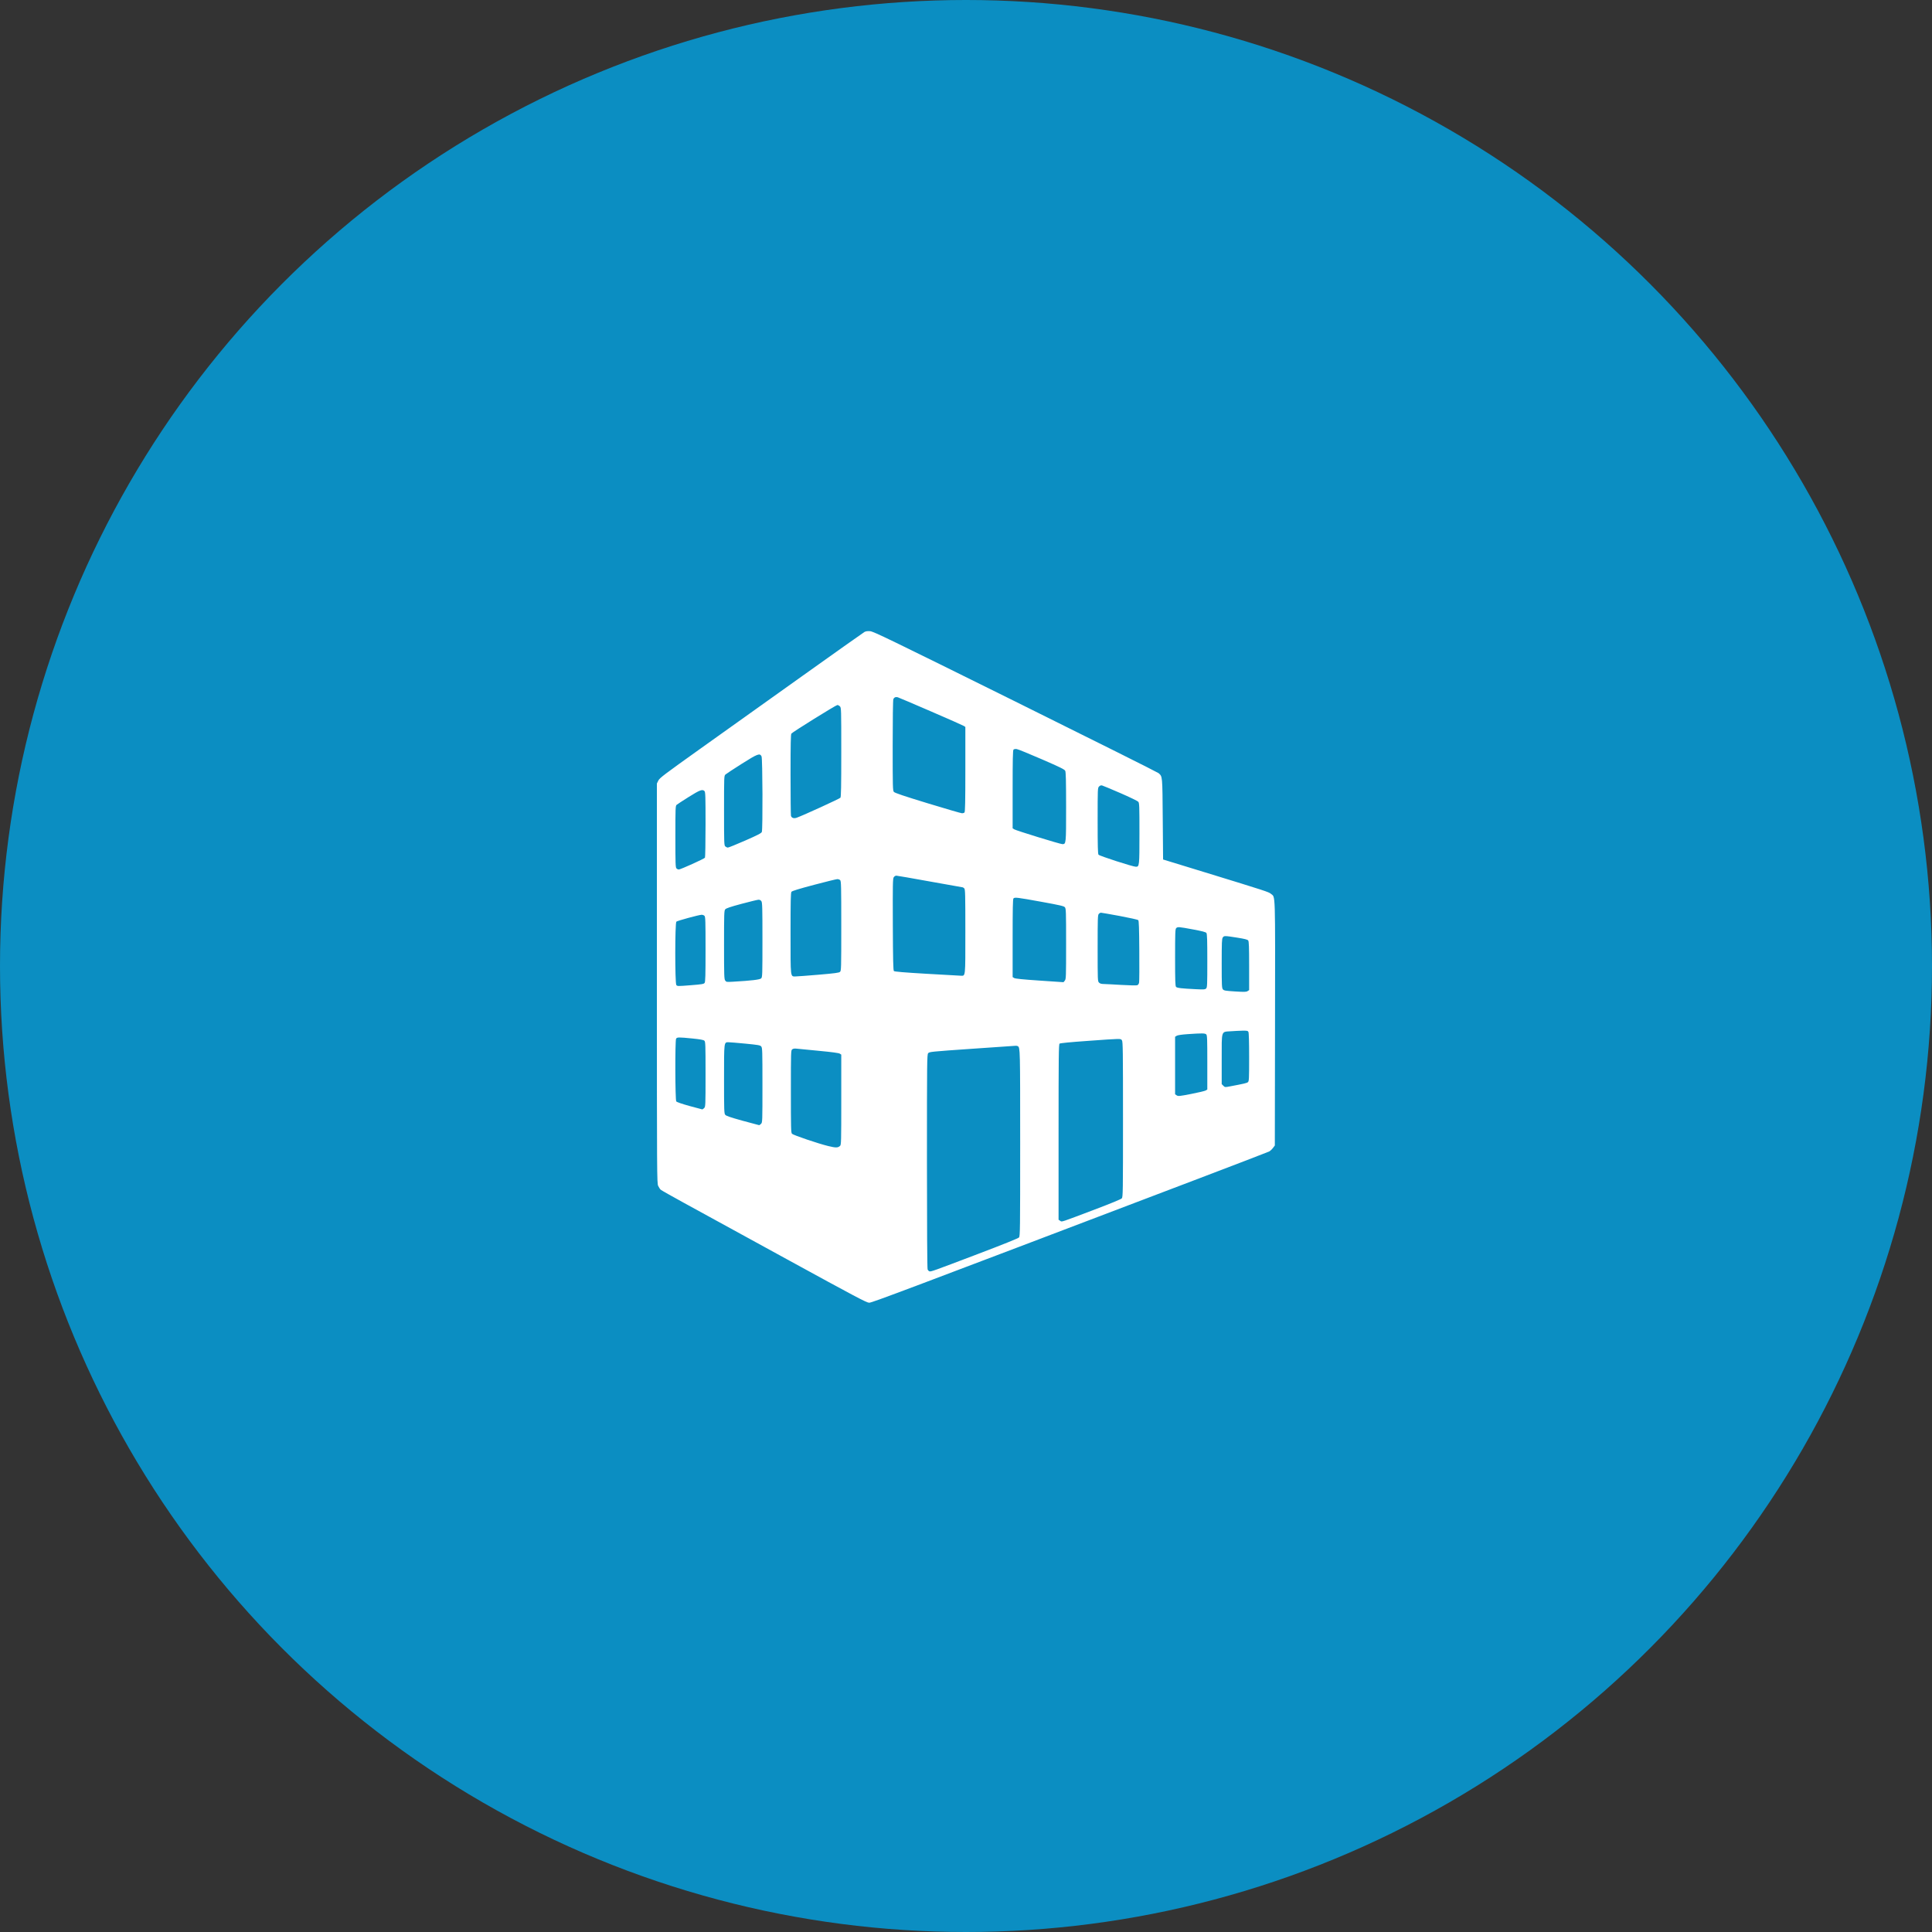 <svg width="80" height="80" viewBox="0 0 80 80" fill="none" xmlns="http://www.w3.org/2000/svg">
<rect x="0" y="0" width="80" height="80" fill="#333333" stroke="none"/>
<circle cx="40" cy="40" r="40" fill="#0B8EC2"/>
<path fill-rule="evenodd" clip-rule="evenodd" d="M35.796 26.168C35.754 26.191 34.598 27.01 33.227 27.988C31.856 28.967 29.965 30.315 29.026 30.984C27.486 32.082 27.312 32.214 27.259 32.324L27.2 32.445L27.2 40.717C27.201 48.684 27.203 48.994 27.253 49.103C27.282 49.166 27.329 49.238 27.359 49.264C27.388 49.29 27.828 49.538 28.335 49.816C28.842 50.093 30.746 51.136 32.564 52.132C35.455 53.715 35.886 53.942 35.99 53.943C36.108 53.943 37.234 53.518 49.437 48.877C51.107 48.242 52.508 47.704 52.551 47.682C52.594 47.66 52.665 47.594 52.709 47.537L52.788 47.433L52.796 42.378C52.804 36.798 52.816 37.171 52.629 37.013C52.534 36.933 52.432 36.9 49.907 36.125L48.161 35.59L48.147 33.916C48.132 32.098 48.138 32.161 47.972 32.013C47.936 31.98 45.268 30.646 42.045 29.05C36.772 26.439 36.168 26.146 36.027 26.136C35.923 26.129 35.846 26.139 35.796 26.168ZM38.532 29.45C39.253 29.761 39.871 30.035 39.907 30.058L39.973 30.101V31.855C39.973 33.181 39.964 33.617 39.938 33.642C39.92 33.661 39.874 33.676 39.837 33.676C39.799 33.676 39.16 33.49 38.416 33.263C37.437 32.964 37.05 32.834 37.014 32.791C36.967 32.737 36.964 32.604 36.964 30.879C36.964 29.786 36.975 28.996 36.991 28.955C37.019 28.88 37.086 28.849 37.171 28.871C37.2 28.878 37.812 29.139 38.532 29.45ZM34.778 29.248C34.834 29.304 34.835 29.343 34.835 31.145C34.835 32.572 34.827 32.995 34.8 33.032C34.769 33.073 33.27 33.759 32.99 33.86C32.872 33.902 32.776 33.87 32.752 33.779C32.743 33.746 32.735 32.977 32.735 32.071C32.735 30.796 32.743 30.412 32.77 30.376C32.821 30.31 34.612 29.196 34.672 29.194C34.699 29.192 34.747 29.217 34.778 29.248ZM43.137 31.439C43.89 31.766 44.08 31.859 44.108 31.916C44.136 31.971 44.144 32.323 44.145 33.407C44.145 34.949 44.145 34.954 43.991 34.954C43.903 34.954 42.077 34.392 41.995 34.34L41.931 34.299V32.688C41.931 31.437 41.939 31.068 41.967 31.04C41.988 31.018 42.041 31.009 42.101 31.017C42.156 31.025 42.622 31.215 43.137 31.439ZM31.534 31.32C31.577 31.405 31.588 34.338 31.546 34.448C31.526 34.501 31.383 34.575 30.857 34.806C30.493 34.965 30.17 35.096 30.14 35.096C30.11 35.096 30.062 35.074 30.033 35.048C29.984 35.004 29.981 34.921 29.981 33.563C29.981 32.136 29.982 32.123 30.041 32.07C30.074 32.04 30.377 31.841 30.715 31.627C31.378 31.208 31.462 31.177 31.534 31.32ZM46.392 32.84C46.772 33.005 47.105 33.166 47.133 33.198C47.178 33.252 47.182 33.358 47.182 34.51C47.182 35.865 47.179 35.891 47.032 35.89C46.908 35.889 45.525 35.442 45.487 35.391C45.459 35.351 45.451 35.051 45.451 33.983C45.451 32.645 45.452 32.625 45.51 32.567C45.55 32.527 45.59 32.513 45.635 32.524C45.671 32.533 46.011 32.675 46.392 32.84ZM29.17 32.756C29.21 32.795 29.215 32.96 29.215 34.139C29.214 34.876 29.204 35.495 29.191 35.515C29.162 35.561 28.18 36.004 28.108 36.004C28.079 36.004 28.035 35.984 28.011 35.959C27.971 35.92 27.966 35.761 27.966 34.644C27.966 33.469 27.97 33.37 28.016 33.328C28.043 33.304 28.27 33.156 28.52 32.999C28.98 32.711 29.086 32.671 29.17 32.756ZM38.507 36.501C39.239 36.633 39.848 36.742 39.861 36.742C39.873 36.742 39.903 36.762 39.928 36.786C39.968 36.826 39.973 37.027 39.973 38.572C39.973 40.512 39.984 40.405 39.779 40.402C39.721 40.401 39.084 40.365 38.362 40.322C37.44 40.268 37.038 40.234 37.014 40.209C36.986 40.181 36.976 39.75 36.97 38.283C36.964 36.618 36.968 36.385 37.007 36.326C37.031 36.289 37.078 36.259 37.114 36.259C37.148 36.259 37.775 36.368 38.507 36.501ZM34.79 36.446C34.83 36.485 34.835 36.697 34.835 38.343C34.835 40.104 34.833 40.198 34.783 40.243C34.741 40.281 34.564 40.304 33.897 40.361C33.438 40.4 33.009 40.432 32.943 40.432C32.724 40.432 32.735 40.523 32.735 38.643C32.735 37.306 32.742 36.97 32.772 36.928C32.799 36.892 33.067 36.809 33.702 36.641C34.192 36.511 34.628 36.404 34.67 36.403C34.712 36.402 34.766 36.421 34.79 36.446ZM43.103 37.338C43.902 37.483 44.053 37.518 44.095 37.568C44.141 37.623 44.145 37.739 44.145 39.084C44.145 40.465 44.142 40.542 44.092 40.605L44.038 40.671L43.049 40.604C42.351 40.557 42.04 40.526 41.995 40.498L41.931 40.459V38.847C41.931 37.632 41.939 37.227 41.965 37.202C42.019 37.147 42.108 37.158 43.103 37.338ZM31.527 37.316C31.565 37.371 31.571 37.571 31.571 38.919C31.571 40.374 31.568 40.463 31.519 40.512C31.466 40.565 31.124 40.606 30.362 40.65C30.084 40.666 30.074 40.665 30.028 40.6C29.986 40.539 29.981 40.389 29.981 39.123C29.981 37.822 29.985 37.709 30.031 37.653C30.068 37.609 30.24 37.551 30.705 37.426C31.049 37.334 31.364 37.258 31.406 37.256C31.456 37.254 31.498 37.275 31.527 37.316ZM46.367 37.929C46.769 38.004 47.114 38.081 47.133 38.1C47.159 38.127 47.17 38.438 47.176 39.362C47.181 40.036 47.177 40.63 47.168 40.681C47.157 40.743 47.129 40.782 47.088 40.797C47.054 40.809 46.764 40.803 46.444 40.784C46.124 40.764 45.795 40.748 45.713 40.746C45.604 40.745 45.549 40.729 45.508 40.687C45.452 40.632 45.451 40.593 45.451 39.263C45.451 38.031 45.455 37.891 45.498 37.844C45.523 37.815 45.565 37.792 45.59 37.793C45.615 37.793 45.964 37.855 46.367 37.929ZM29.17 37.922C29.21 37.961 29.215 38.126 29.215 39.307C29.215 40.398 29.208 40.658 29.176 40.701C29.143 40.747 29.062 40.76 28.591 40.797C28.061 40.839 28.044 40.839 28.005 40.787C27.946 40.706 27.947 38.212 28.007 38.163C28.055 38.123 28.939 37.883 29.05 37.879C29.092 37.878 29.146 37.897 29.17 37.922ZM49.396 38.485C49.785 38.557 49.928 38.595 49.955 38.632C49.984 38.672 49.992 38.926 49.992 39.782C49.992 40.781 49.988 40.886 49.944 40.93C49.901 40.973 49.851 40.977 49.511 40.96C48.928 40.932 48.744 40.911 48.699 40.866C48.665 40.832 48.658 40.633 48.658 39.651C48.658 38.622 48.664 38.472 48.703 38.433C48.764 38.372 48.8 38.374 49.396 38.485ZM51.225 38.825C51.548 38.877 51.657 38.904 51.686 38.944C51.715 38.984 51.724 39.211 51.724 39.996V40.998L51.659 41.04C51.605 41.076 51.528 41.078 51.141 41.054C50.738 41.028 50.682 41.019 50.638 40.967C50.593 40.913 50.588 40.819 50.588 39.896C50.588 39.025 50.594 38.874 50.632 38.82C50.687 38.743 50.7 38.743 51.225 38.825ZM51.694 42.729C51.713 42.764 51.724 43.146 51.724 43.775C51.724 44.683 51.719 44.769 51.674 44.809C51.628 44.848 51.537 44.87 50.929 44.985C50.725 45.024 50.722 45.024 50.655 44.958L50.588 44.891V43.871C50.588 42.641 50.559 42.732 50.96 42.702C51.107 42.691 51.325 42.681 51.446 42.678C51.636 42.675 51.669 42.681 51.694 42.729ZM49.948 42.832C49.987 42.871 49.992 43.016 49.992 43.995V45.114L49.928 45.154C49.893 45.175 49.623 45.24 49.328 45.297C48.834 45.393 48.788 45.397 48.725 45.357L48.658 45.312V44.122V42.931L48.722 42.89C48.763 42.864 48.924 42.839 49.169 42.822C49.782 42.78 49.897 42.782 49.948 42.832ZM28.675 43.002C28.99 43.034 29.129 43.059 29.165 43.092C29.211 43.134 29.215 43.232 29.215 44.481C29.215 45.787 29.213 45.826 29.158 45.882C29.127 45.913 29.092 45.938 29.08 45.938C29.069 45.938 28.829 45.874 28.548 45.796C28.232 45.708 28.023 45.636 28.002 45.606C27.956 45.544 27.95 43.098 27.995 43.013C28.032 42.945 28.093 42.944 28.675 43.002ZM46.457 43.078C46.496 43.134 46.501 43.492 46.501 46.353C46.501 49.372 46.498 49.569 46.451 49.622C46.422 49.655 46 49.83 45.422 50.049C43.859 50.641 43.978 50.602 43.9 50.551L43.833 50.507V46.878C43.833 43.755 43.839 43.244 43.874 43.215C43.9 43.193 44.318 43.152 45.03 43.102C46.47 42.999 46.402 43 46.457 43.078ZM30.87 43.215C31.4 43.267 31.477 43.28 31.521 43.332C31.567 43.386 31.571 43.505 31.571 44.934C31.571 46.44 31.57 46.479 31.514 46.534C31.483 46.566 31.447 46.591 31.435 46.591C31.423 46.591 31.113 46.508 30.747 46.407C30.25 46.269 30.068 46.207 30.031 46.162C29.985 46.107 29.981 45.993 29.981 44.693C29.981 43.116 29.976 43.157 30.169 43.157C30.224 43.157 30.539 43.183 30.87 43.215ZM42.147 43.32C42.242 43.384 42.243 43.43 42.243 47.324C42.243 50.958 42.24 51.186 42.194 51.241C42.162 51.277 41.529 51.532 40.483 51.929C38.603 52.643 38.558 52.659 38.488 52.643C38.46 52.637 38.425 52.6 38.41 52.562C38.394 52.519 38.383 50.776 38.383 48.083C38.383 43.909 38.386 43.67 38.433 43.612C38.482 43.552 38.542 43.546 40.243 43.428C41.21 43.361 42.028 43.304 42.059 43.303C42.09 43.301 42.13 43.309 42.147 43.32ZM33.913 43.513C34.438 43.562 34.729 43.602 34.771 43.628L34.835 43.669V45.537C34.835 47.281 34.832 47.408 34.785 47.449C34.693 47.53 34.614 47.532 34.303 47.457C33.904 47.362 32.855 47.007 32.795 46.947C32.753 46.906 32.749 46.734 32.749 45.197C32.749 43.526 32.75 43.492 32.806 43.45C32.845 43.421 32.901 43.412 32.99 43.423C33.06 43.431 33.475 43.472 33.913 43.513Z" fill="white"/>
</svg>
